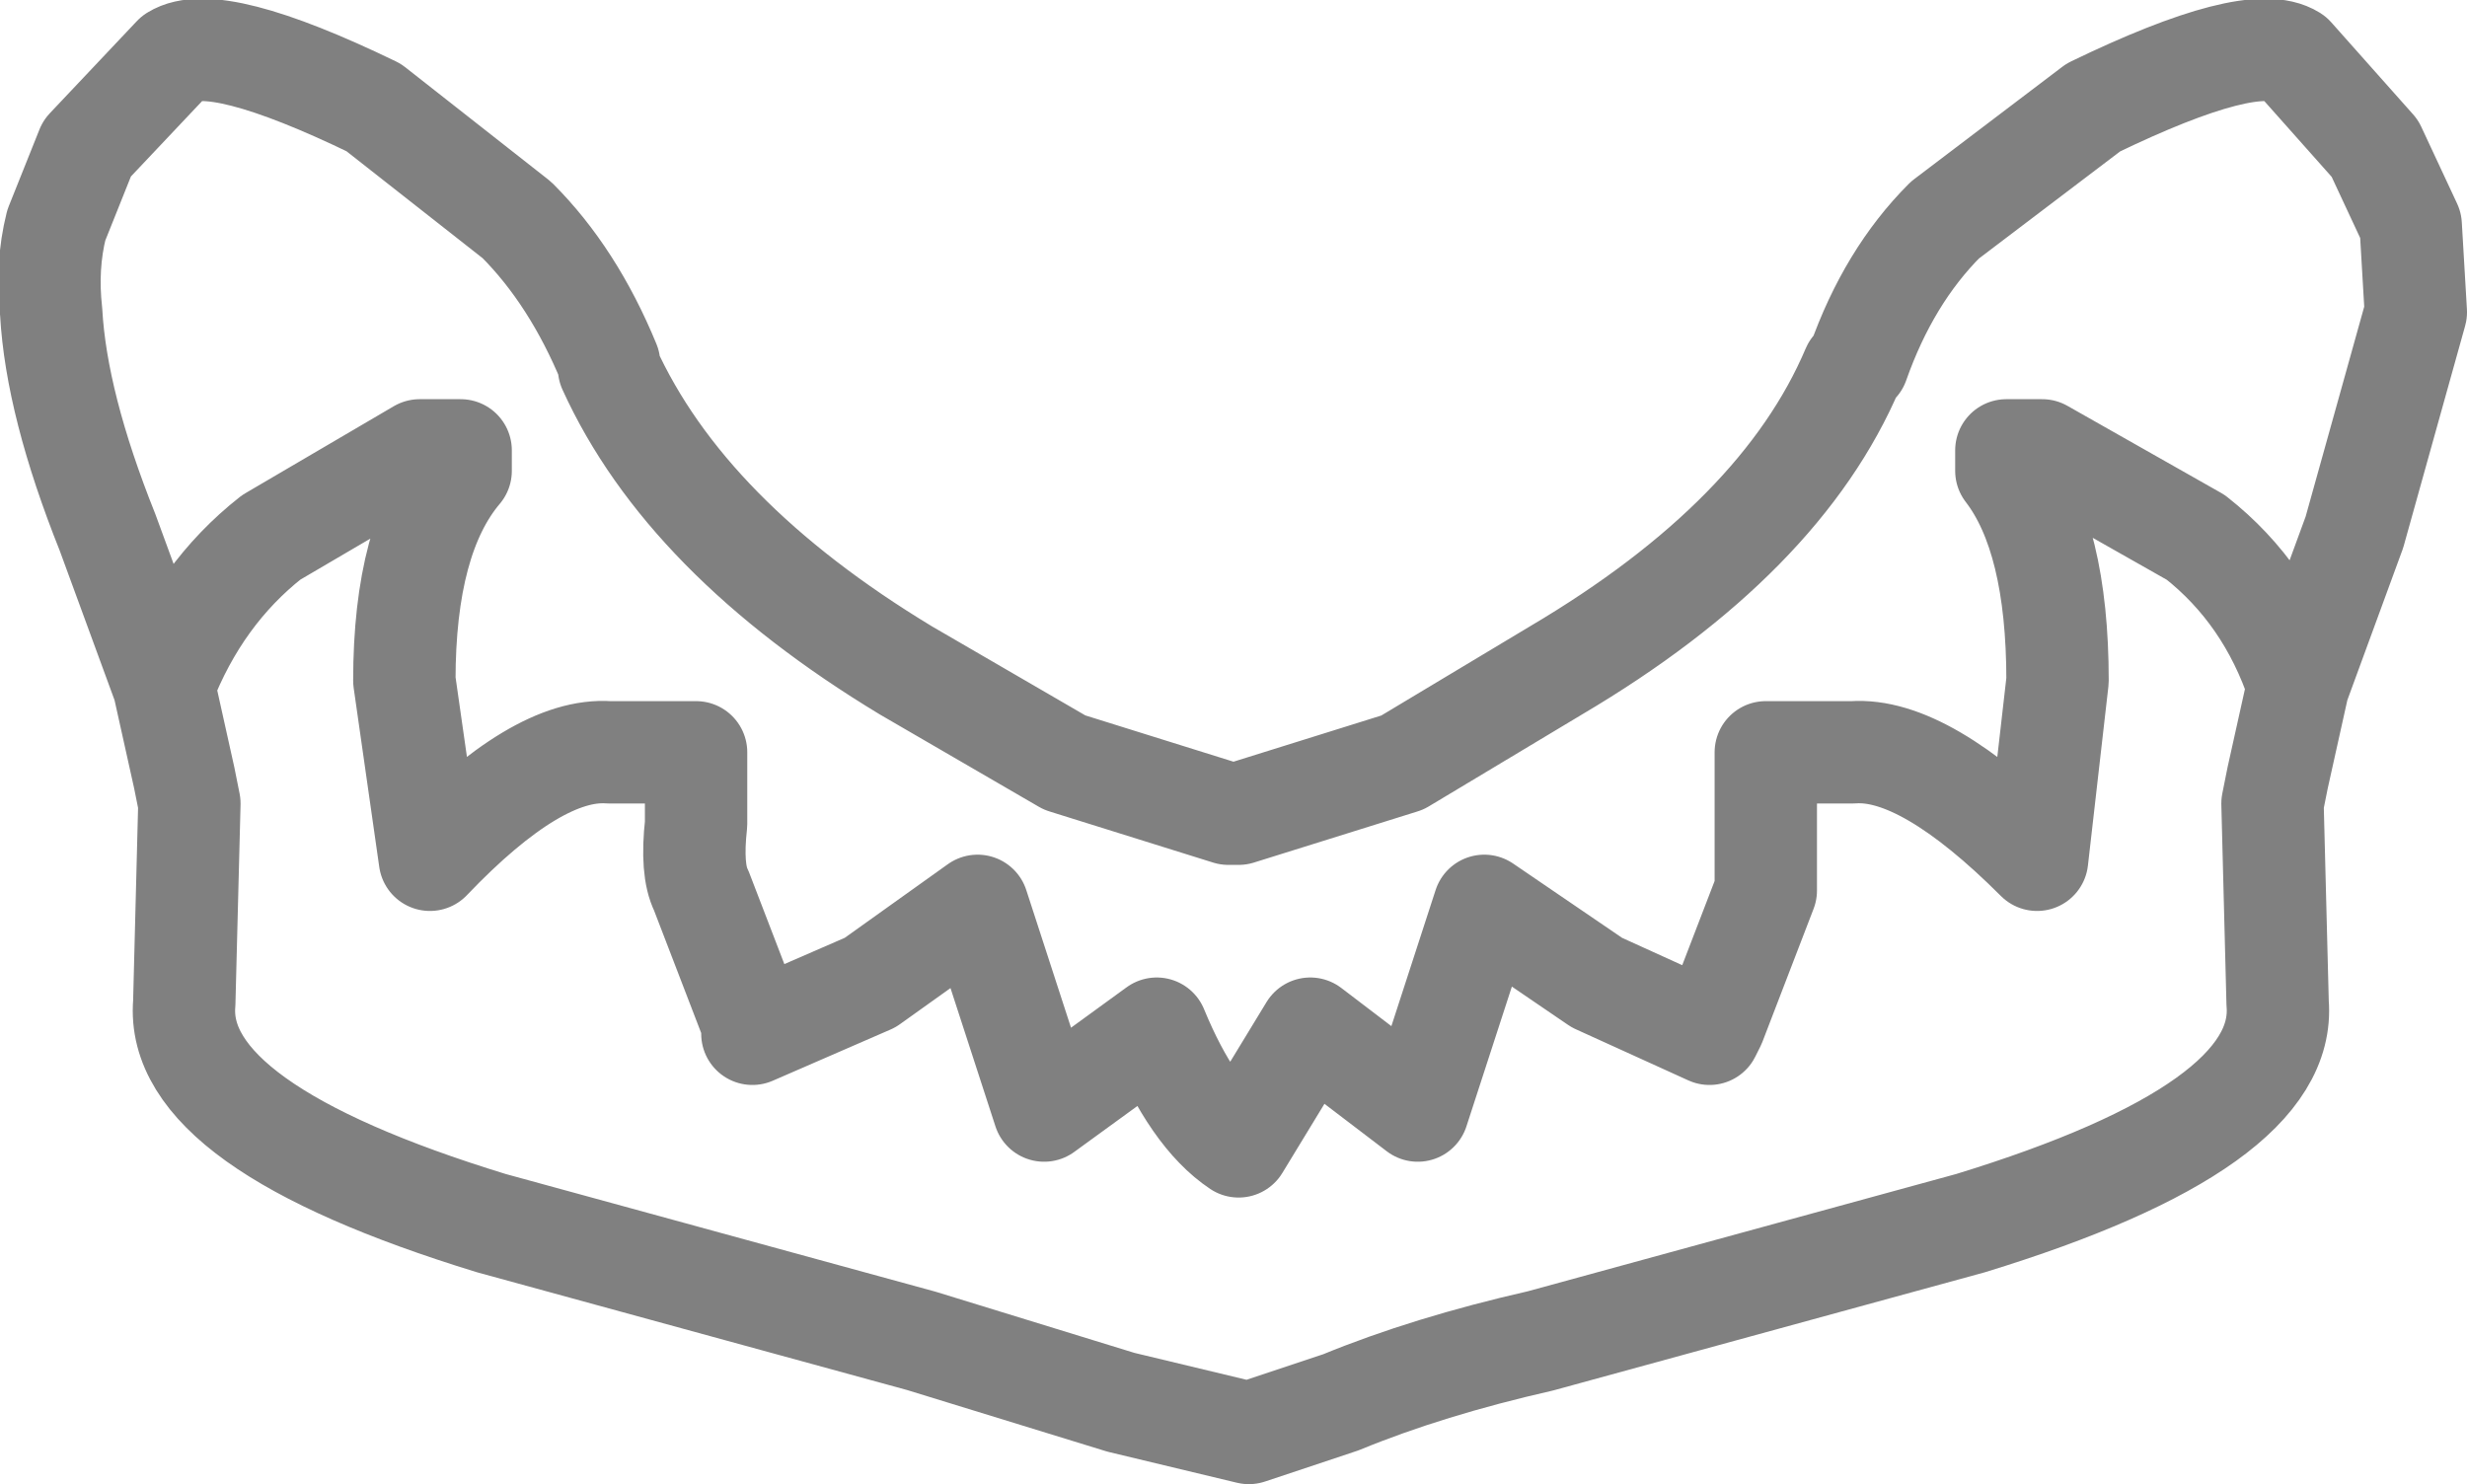 <?xml version="1.0" encoding="UTF-8" standalone="no"?>
<svg xmlns:xlink="http://www.w3.org/1999/xlink" height="14.5px" width="24.1px" xmlns="http://www.w3.org/2000/svg">
  <g transform="matrix(1.0, 0.0, 0.0, 1.0, -387.75, -202.4)">
    <path d="M389.45 202.95 Q389.85 202.7 391.4 203.45 L392.8 204.55 Q393.35 205.1 393.7 205.95 L393.7 206.0 Q394.45 207.65 396.6 208.95 L398.15 209.85 399.75 210.35 399.85 210.35 401.45 209.85 402.95 208.95 Q405.15 207.65 405.85 206.0 L405.9 205.95 Q406.2 205.1 406.75 204.55 L408.2 203.45 Q409.75 202.7 410.15 202.95 L410.95 203.85 411.3 204.6 411.35 205.45 410.75 207.6 410.2 209.1 410.0 210.0 409.95 210.25 410.0 212.2 Q410.1 213.4 407.0 214.35 L402.8 215.5 Q401.7 215.75 400.85 216.1 L399.95 216.4 398.7 216.1 396.75 215.5 392.55 214.35 Q389.45 213.4 389.55 212.2 L389.6 210.25 389.55 210.0 389.35 209.1 388.8 207.6 Q388.3 206.35 388.25 205.45 388.2 205.0 388.3 204.6 L388.6 203.85 389.45 202.95 M410.2 209.1 Q409.9 208.2 409.2 207.65 L407.7 206.8 407.35 206.8 407.35 207.0 Q407.85 207.65 407.85 209.05 L407.65 210.8 Q406.55 209.7 405.85 209.75 L405.0 209.75 405.0 210.45 405.0 211.1 404.5 212.4 404.45 212.5 403.35 212.0 402.25 211.25 401.6 213.25 400.55 212.45 399.85 213.6 Q399.4 213.3 399.05 212.45 L397.95 213.25 397.3 211.25 396.25 212.0 395.1 212.5 395.1 212.4 394.6 211.1 Q394.5 210.9 394.55 210.45 L394.55 209.75 393.7 209.75 Q393.0 209.7 391.95 210.8 L391.7 209.05 Q391.7 207.65 392.25 207.0 L392.25 206.8 391.85 206.8 390.4 207.65 Q389.7 208.2 389.35 209.1" fill="none" stroke="#000000" stroke-linecap="round" stroke-linejoin="round" stroke-opacity="0.498" stroke-width="1.0"/>
  </g>
</svg>
